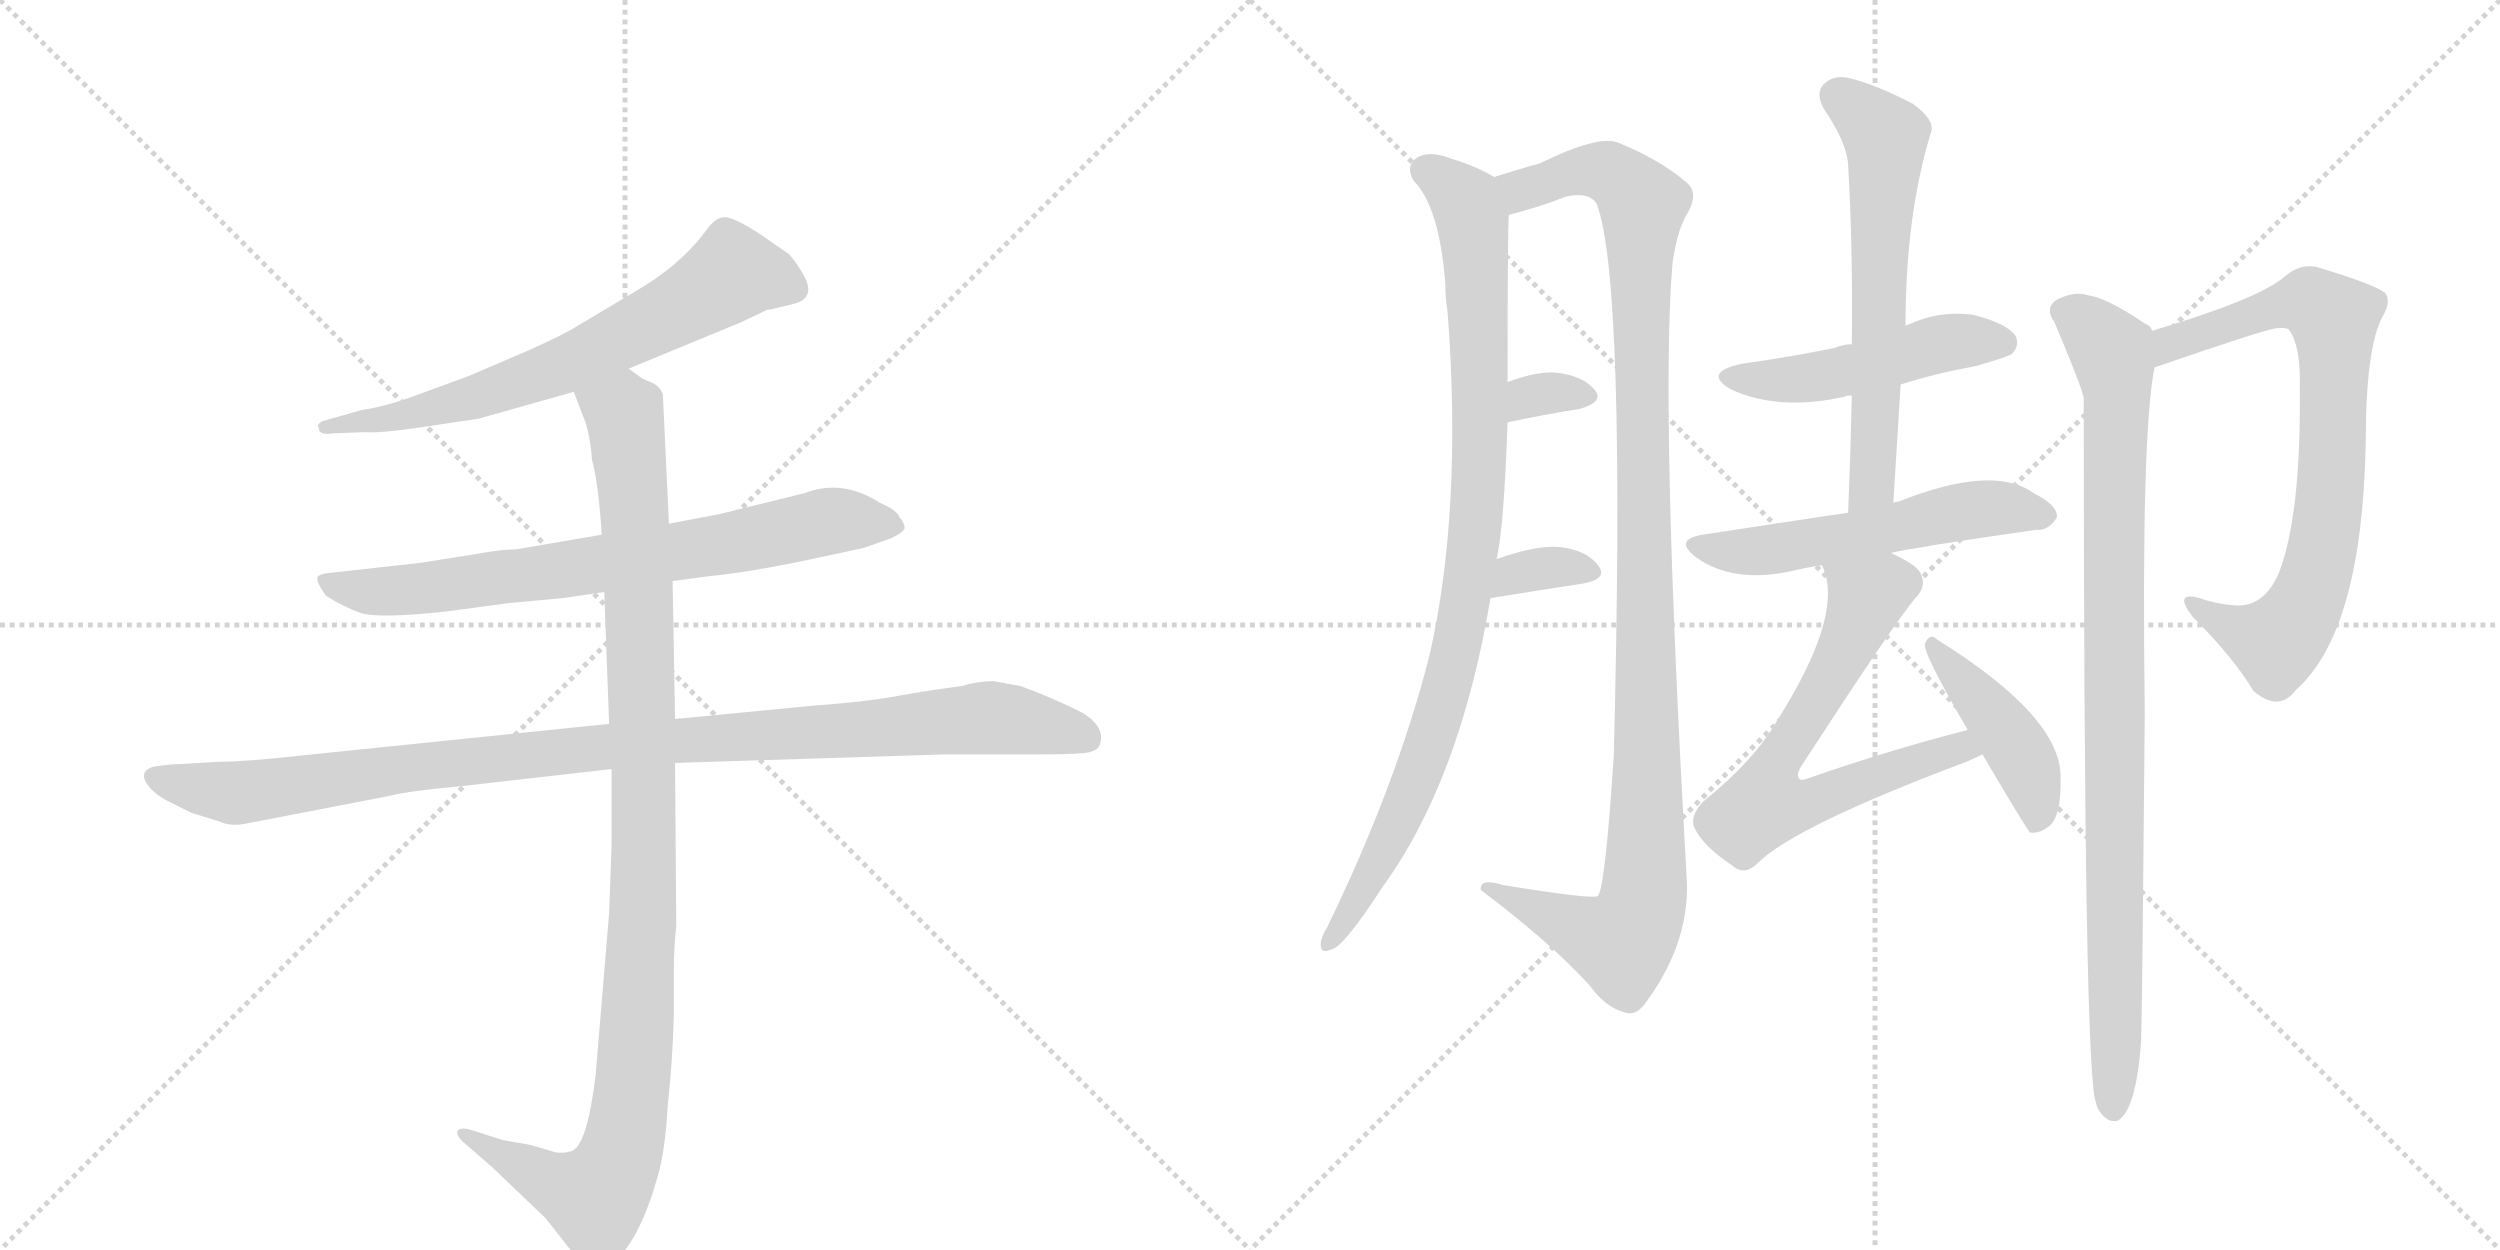 <svg version="1.1" viewBox="0 0 2048 1024" xmlns="http://www.w3.org/2000/svg">
  <g stroke="lightgray" stroke-dasharray="1,1" stroke-width="1" transform="scale(4, 4)">
    <line x1="0" y1="0" x2="256" y2="256"></line>
    <line x1="256" y1="0" x2="0" y2="256"></line>
    <line x1="128" y1="0" x2="128" y2="256"></line>
    <line x1="0" y1="128" x2="256" y2="128"></line>
    <line x1="256" y1="0" x2="512" y2="256"></line>
    <line x1="512" y1="0" x2="256" y2="256"></line>
    <line x1="384" y1="0" x2="384" y2="256"></line>
    <line x1="256" y1="128" x2="512" y2="128"></line>
  </g>
<g transform="scale(1, -1) translate(0, -850)">
   <style type="text/css">
    @keyframes keyframes0 {
      from {
       stroke: black;
       stroke-dashoffset: 664;
       stroke-width: 128;
       }
       68% {
       animation-timing-function: step-end;
       stroke: black;
       stroke-dashoffset: 0;
       stroke-width: 128;
       }
       to {
       stroke: black;
       stroke-width: 1024;
       }
       }
       #make-me-a-hanzi-animation-0 {
         animation: keyframes0 0.79s both;
         animation-delay: 0s;
         animation-timing-function: linear;
       }
    @keyframes keyframes1 {
      from {
       stroke: black;
       stroke-dashoffset: 728;
       stroke-width: 128;
       }
       70% {
       animation-timing-function: step-end;
       stroke: black;
       stroke-dashoffset: 0;
       stroke-width: 128;
       }
       to {
       stroke: black;
       stroke-width: 1024;
       }
       }
       #make-me-a-hanzi-animation-1 {
         animation: keyframes1 0.842s both;
         animation-delay: 0.79s;
         animation-timing-function: linear;
       }
    @keyframes keyframes2 {
      from {
       stroke: black;
       stroke-dashoffset: 1021;
       stroke-width: 128;
       }
       77% {
       animation-timing-function: step-end;
       stroke: black;
       stroke-dashoffset: 0;
       stroke-width: 128;
       }
       to {
       stroke: black;
       stroke-width: 1024;
       }
       }
       #make-me-a-hanzi-animation-2 {
         animation: keyframes2 1.081s both;
         animation-delay: 1.633s;
         animation-timing-function: linear;
       }
    @keyframes keyframes3 {
      from {
       stroke: black;
       stroke-dashoffset: 1060;
       stroke-width: 128;
       }
       78% {
       animation-timing-function: step-end;
       stroke: black;
       stroke-dashoffset: 0;
       stroke-width: 128;
       }
       to {
       stroke: black;
       stroke-width: 1024;
       }
       }
       #make-me-a-hanzi-animation-3 {
         animation: keyframes3 1.113s both;
         animation-delay: 2.714s;
         animation-timing-function: linear;
       }
    @keyframes keyframes4 {
      from {
       stroke: black;
       stroke-dashoffset: 928;
       stroke-width: 128;
       }
       75% {
       animation-timing-function: step-end;
       stroke: black;
       stroke-dashoffset: 0;
       stroke-width: 128;
       }
       to {
       stroke: black;
       stroke-width: 1024;
       }
       }
       #make-me-a-hanzi-animation-4 {
         animation: keyframes4 1.005s both;
         animation-delay: 3.826s;
         animation-timing-function: linear;
       }
    @keyframes keyframes5 {
      from {
       stroke: black;
       stroke-dashoffset: 1106;
       stroke-width: 128;
       }
       78% {
       animation-timing-function: step-end;
       stroke: black;
       stroke-dashoffset: 0;
       stroke-width: 128;
       }
       to {
       stroke: black;
       stroke-width: 1024;
       }
       }
       #make-me-a-hanzi-animation-5 {
         animation: keyframes5 1.15s both;
         animation-delay: 4.832s;
         animation-timing-function: linear;
       }
    @keyframes keyframes6 {
      from {
       stroke: black;
       stroke-dashoffset: 319;
       stroke-width: 128;
       }
       51% {
       animation-timing-function: step-end;
       stroke: black;
       stroke-dashoffset: 0;
       stroke-width: 128;
       }
       to {
       stroke: black;
       stroke-width: 1024;
       }
       }
       #make-me-a-hanzi-animation-6 {
         animation: keyframes6 0.51s both;
         animation-delay: 5.982s;
         animation-timing-function: linear;
       }
    @keyframes keyframes7 {
      from {
       stroke: black;
       stroke-dashoffset: 337;
       stroke-width: 128;
       }
       52% {
       animation-timing-function: step-end;
       stroke: black;
       stroke-dashoffset: 0;
       stroke-width: 128;
       }
       to {
       stroke: black;
       stroke-width: 1024;
       }
       }
       #make-me-a-hanzi-animation-7 {
         animation: keyframes7 0.524s both;
         animation-delay: 6.491s;
         animation-timing-function: linear;
       }
    @keyframes keyframes8 {
      from {
       stroke: black;
       stroke-dashoffset: 480;
       stroke-width: 128;
       }
       61% {
       animation-timing-function: step-end;
       stroke: black;
       stroke-dashoffset: 0;
       stroke-width: 128;
       }
       to {
       stroke: black;
       stroke-width: 1024;
       }
       }
       #make-me-a-hanzi-animation-8 {
         animation: keyframes8 0.641s both;
         animation-delay: 7.015s;
         animation-timing-function: linear;
       }
    @keyframes keyframes9 {
      from {
       stroke: black;
       stroke-dashoffset: 613;
       stroke-width: 128;
       }
       67% {
       animation-timing-function: step-end;
       stroke: black;
       stroke-dashoffset: 0;
       stroke-width: 128;
       }
       to {
       stroke: black;
       stroke-width: 1024;
       }
       }
       #make-me-a-hanzi-animation-9 {
         animation: keyframes9 0.749s both;
         animation-delay: 7.656s;
         animation-timing-function: linear;
       }
    @keyframes keyframes10 {
      from {
       stroke: black;
       stroke-dashoffset: 544;
       stroke-width: 128;
       }
       64% {
       animation-timing-function: step-end;
       stroke: black;
       stroke-dashoffset: 0;
       stroke-width: 128;
       }
       to {
       stroke: black;
       stroke-width: 1024;
       }
       }
       #make-me-a-hanzi-animation-10 {
         animation: keyframes10 0.693s both;
         animation-delay: 8.405s;
         animation-timing-function: linear;
       }
    @keyframes keyframes11 {
      from {
       stroke: black;
       stroke-dashoffset: 660;
       stroke-width: 128;
       }
       68% {
       animation-timing-function: step-end;
       stroke: black;
       stroke-dashoffset: 0;
       stroke-width: 128;
       }
       to {
       stroke: black;
       stroke-width: 1024;
       }
       }
       #make-me-a-hanzi-animation-11 {
         animation: keyframes11 0.787s both;
         animation-delay: 9.098s;
         animation-timing-function: linear;
       }
    @keyframes keyframes12 {
      from {
       stroke: black;
       stroke-dashoffset: 430;
       stroke-width: 128;
       }
       58% {
       animation-timing-function: step-end;
       stroke: black;
       stroke-dashoffset: 0;
       stroke-width: 128;
       }
       to {
       stroke: black;
       stroke-width: 1024;
       }
       }
       #make-me-a-hanzi-animation-12 {
         animation: keyframes12 0.6s both;
         animation-delay: 9.885s;
         animation-timing-function: linear;
       }
    @keyframes keyframes13 {
      from {
       stroke: black;
       stroke-dashoffset: 764;
       stroke-width: 128;
       }
       71% {
       animation-timing-function: step-end;
       stroke: black;
       stroke-dashoffset: 0;
       stroke-width: 128;
       }
       to {
       stroke: black;
       stroke-width: 1024;
       }
       }
       #make-me-a-hanzi-animation-13 {
         animation: keyframes13 0.872s both;
         animation-delay: 10.485s;
         animation-timing-function: linear;
       }
    @keyframes keyframes14 {
      from {
       stroke: black;
       stroke-dashoffset: 928;
       stroke-width: 128;
       }
       75% {
       animation-timing-function: step-end;
       stroke: black;
       stroke-dashoffset: 0;
       stroke-width: 128;
       }
       to {
       stroke: black;
       stroke-width: 1024;
       }
       }
       #make-me-a-hanzi-animation-14 {
         animation: keyframes14 1.005s both;
         animation-delay: 11.356s;
         animation-timing-function: linear;
       }
</style>
<path d="M 515 548 L 607 586 L 628 596 Q 630 596 650 601 Q 670 606 657 627 Q 651 637 646 642 L 623 658 Q 603 671 595 672 Q 587 673 579 662 Q 558 633 520 611 L 473 583 Q 464 577 433 563 L 384 542 L 335 524 Q 315 517 296 514 L 264 505 Q 259 502 261 500 Q 261 493 273 495 L 299 496 Q 312 495 345 500 L 392 507 L 470 529 L 515 548 Z" fill="lightgray"></path> 
<path d="M 551 374 L 581 378 Q 613 381 665 392 L 707 401 L 730 409 Q 740 414 741 417 Q 741 422 737 426 Q 735 432 721 438 Q 690 458 659 446 L 590 429 L 548 421 L 493 412 L 423 400 Q 411 400 389 396 L 345 389 L 273 381 Q 261 380 260 377 Q 259 373 267 362 Q 281 353 295 348 Q 309 343 365 349 L 417 356 L 461 360 L 495 365 L 551 374 Z" fill="lightgray"></path> 
<path d="M 180 226 L 146 224 Q 139 224 126 222 Q 115 219 119 210 Q 124 201 137 194 L 157 184 L 180 177 Q 188 173 200 175 L 319 198 Q 334 202 378 206 L 501 220 L 553 225 L 774 232 L 851 232 Q 876 232 887 233 Q 899 234 901 240 Q 906 254 887 266 Q 861 279 836 288 L 814 292 Q 801 292 788 288 Q 764 285 736 280 Q 709 275 667 272 L 553 261 L 499 257 L 246 231 Q 201 226 180 226 Z" fill="lightgray"></path> 
<path d="M 501 220 L 501 158 L 499 102 L 488 -30 Q 481 -89 468 -93 Q 462 -95 455 -94 L 435 -88 L 412 -84 L 387 -76 Q 378 -73 375 -76 Q 373 -80 380 -86 L 403 -106 L 447 -148 L 469 -176 Q 481 -189 487 -189 Q 493 -190 505 -182 Q 525 -163 539 -113 Q 545 -92 547 -56 Q 551 -19 552 18 L 552 54 Q 552 75 554 91 L 553 225 L 553 261 L 551 374 L 548 421 L 543 527 Q 541 533 535 536 L 526 540 L 515 548 C 489 563 459 557 470 529 L 480 503 Q 484 489 485 473 Q 490 456 493 412 L 495 365 L 499 257 L 501 220 Z" fill="lightgray"></path> 
<path d="M 1226 392 Q 1232 417 1235 504 L 1235 537 Q 1235 660 1236 674 C 1237 699 1237 699 1224 705 Q 1209 714 1189 720 Q 1171 727 1161 721 Q 1151 714 1158 702 Q 1179 681 1184 618 Q 1184 606 1186 593 Q 1198 431 1171 313 Q 1144 207 1087 90 Q 1083 84 1082 78 Q 1081 68 1090 72 Q 1100 73 1133 124 Q 1196 211 1221 360 L 1226 392 Z" fill="lightgray"></path> 
<path d="M 1236 674 Q 1260 680 1283 689 Q 1302 693 1308 683 Q 1332 620 1322 231 Q 1315 123 1309 116 Q 1305 113 1231 125 Q 1212 131 1213 121 Q 1270 78 1302 43 Q 1315 25 1330 21 Q 1339 17 1347 27 Q 1383 75 1382 126 Q 1360 513 1370 633 Q 1373 658 1381 673 Q 1393 692 1381 701 Q 1360 719 1326 733 Q 1310 740 1261 716 Q 1246 712 1224 705 C 1195 696 1207 666 1236 674 Z" fill="lightgray"></path> 
<path d="M 1235 504 Q 1268 511 1294 515 Q 1315 521 1306 531 Q 1296 543 1272 545 Q 1256 545 1235 537 C 1207 527 1206 498 1235 504 Z" fill="lightgray"></path> 
<path d="M 1221 360 Q 1264 367 1297 372 Q 1318 376 1309 387 Q 1299 400 1276 402 Q 1257 403 1226 392 C 1198 382 1191 355 1221 360 Z" fill="lightgray"></path> 
<path d="M 1557 535 Q 1585 544 1618 550 Q 1643 557 1648 560 Q 1655 567 1651 575 Q 1644 585 1617 592 Q 1589 596 1563 584 Q 1562 584 1561 583 C 1534 571 1532 570 1517 568 Q 1510 568 1503 565 Q 1469 558 1427 552 Q 1394 545 1418 531 Q 1457 513 1511 525 Q 1512 526 1517 526 L 1557 535 Z" fill="lightgray"></path> 
<path d="M 1551 438 Q 1554 487 1557 535 L 1561 583 Q 1561 674 1582 742 Q 1585 752 1567 765 Q 1536 781 1515 786 Q 1502 789 1494 781 Q 1487 774 1494 761 Q 1513 733 1514 715 Q 1518 645 1517 568 L 1517 526 Q 1516 480 1514 430 C 1513 400 1549 408 1551 438 Z" fill="lightgray"></path> 
<path d="M 1549 397 Q 1564 401 1668 416 Q 1678 415 1685 426 Q 1686 436 1666 446 Q 1633 470 1555 439 Q 1552 439 1551 438 L 1514 430 Q 1493 427 1395 412 Q 1370 408 1390 393 Q 1420 372 1467 382 Q 1479 385 1493 387 L 1549 397 Z" fill="lightgray"></path> 
<path d="M 1612 252 Q 1549 236 1483 213 Q 1476 210 1474 212 Q 1471 215 1476 223 Q 1552 340 1569 360 Q 1579 370 1573 381 Q 1569 388 1549 397 C 1522 411 1485 416 1493 387 Q 1492 387 1493 386 Q 1511 347 1456 260 Q 1437 227 1396 194 Q 1384 182 1388 172 Q 1395 157 1419 141 Q 1429 132 1440 143 Q 1470 173 1611 226 Q 1618 229 1624 232 C 1651 244 1641 260 1612 252 Z" fill="lightgray"></path> 
<path d="M 1624 232 Q 1660 171 1663 168 Q 1670 167 1677 172 Q 1689 179 1688 214 Q 1688 263 1587 326 Q 1581 332 1577 323 Q 1574 317 1612 252 L 1624 232 Z" fill="lightgray"></path> 
<path d="M 1765 549 Q 1852 579 1864 581 Q 1873 582 1875 580 Q 1885 567 1884 531 Q 1885 428 1867 381 Q 1855 353 1832 354 Q 1816 355 1802 360 Q 1780 366 1796 345 Q 1830 311 1846 284 Q 1867 266 1881 285 Q 1935 333 1938 487 Q 1938 566 1952 591 Q 1959 603 1954 610 Q 1945 617 1902 630 Q 1886 636 1871 623 Q 1850 605 1763 579 C 1734 570 1737 539 1765 549 Z" fill="lightgray"></path> 
<path d="M 1763 579 Q 1762 583 1757 585 Q 1726 606 1711 608 Q 1699 612 1684 604 Q 1675 597 1683 586 Q 1705 534 1707 524 Q 1707 -32 1717 -53 Q 1718 -59 1722 -63 Q 1728 -70 1735 -68 Q 1750 -59 1754 -3 Q 1755 28 1757 266 Q 1754 495 1765 549 C 1769 575 1769 575 1763 579 Z" fill="lightgray"></path> 
      <clipPath id="make-me-a-hanzi-clip-0">
      <path d="M 515 548 L 607 586 L 628 596 Q 630 596 650 601 Q 670 606 657 627 Q 651 637 646 642 L 623 658 Q 603 671 595 672 Q 587 673 579 662 Q 558 633 520 611 L 473 583 Q 464 577 433 563 L 384 542 L 335 524 Q 315 517 296 514 L 264 505 Q 259 502 261 500 Q 261 493 273 495 L 299 496 Q 312 495 345 500 L 392 507 L 470 529 L 515 548 Z" fill="lightgray"></path>
      </clipPath>
      <path clip-path="url(#make-me-a-hanzi-clip-0)" d="M 648 615 L 600 626 L 550 594 L 432 539 L 351 514 L 268 499 " fill="none" id="make-me-a-hanzi-animation-0" stroke-dasharray="536 1072" stroke-linecap="round"></path>

      <clipPath id="make-me-a-hanzi-clip-1">
      <path d="M 551 374 L 581 378 Q 613 381 665 392 L 707 401 L 730 409 Q 740 414 741 417 Q 741 422 737 426 Q 735 432 721 438 Q 690 458 659 446 L 590 429 L 548 421 L 493 412 L 423 400 Q 411 400 389 396 L 345 389 L 273 381 Q 261 380 260 377 Q 259 373 267 362 Q 281 353 295 348 Q 309 343 365 349 L 417 356 L 461 360 L 495 365 L 551 374 Z" fill="lightgray"></path>
      </clipPath>
      <path clip-path="url(#make-me-a-hanzi-clip-1)" d="M 268 376 L 280 368 L 334 366 L 595 404 L 680 423 L 732 418 " fill="none" id="make-me-a-hanzi-animation-1" stroke-dasharray="600 1200" stroke-linecap="round"></path>

      <clipPath id="make-me-a-hanzi-clip-2">
      <path d="M 180 226 L 146 224 Q 139 224 126 222 Q 115 219 119 210 Q 124 201 137 194 L 157 184 L 180 177 Q 188 173 200 175 L 319 198 Q 334 202 378 206 L 501 220 L 553 225 L 774 232 L 851 232 Q 876 232 887 233 Q 899 234 901 240 Q 906 254 887 266 Q 861 279 836 288 L 814 292 Q 801 292 788 288 Q 764 285 736 280 Q 709 275 667 272 L 553 261 L 499 257 L 246 231 Q 201 226 180 226 Z" fill="lightgray"></path>
      </clipPath>
      <path clip-path="url(#make-me-a-hanzi-clip-2)" d="M 130 212 L 191 200 L 476 236 L 810 262 L 889 246 " fill="none" id="make-me-a-hanzi-animation-2" stroke-dasharray="893 1786" stroke-linecap="round"></path>

      <clipPath id="make-me-a-hanzi-clip-3">
      <path d="M 501 220 L 501 158 L 499 102 L 488 -30 Q 481 -89 468 -93 Q 462 -95 455 -94 L 435 -88 L 412 -84 L 387 -76 Q 378 -73 375 -76 Q 373 -80 380 -86 L 403 -106 L 447 -148 L 469 -176 Q 481 -189 487 -189 Q 493 -190 505 -182 Q 525 -163 539 -113 Q 545 -92 547 -56 Q 551 -19 552 18 L 552 54 Q 552 75 554 91 L 553 225 L 553 261 L 551 374 L 548 421 L 543 527 Q 541 533 535 536 L 526 540 L 515 548 C 489 563 459 557 470 529 L 480 503 Q 484 489 485 473 Q 490 456 493 412 L 495 365 L 499 257 L 501 220 Z" fill="lightgray"></path>
      </clipPath>
      <path clip-path="url(#make-me-a-hanzi-clip-3)" d="M 478 525 L 511 511 L 523 380 L 528 143 L 513 -77 L 502 -112 L 488 -131 L 381 -79 " fill="none" id="make-me-a-hanzi-animation-3" stroke-dasharray="932 1864" stroke-linecap="round"></path>

      <clipPath id="make-me-a-hanzi-clip-4">
      <path d="M 1226 392 Q 1232 417 1235 504 L 1235 537 Q 1235 660 1236 674 C 1237 699 1237 699 1224 705 Q 1209 714 1189 720 Q 1171 727 1161 721 Q 1151 714 1158 702 Q 1179 681 1184 618 Q 1184 606 1186 593 Q 1198 431 1171 313 Q 1144 207 1087 90 Q 1083 84 1082 78 Q 1081 68 1090 72 Q 1100 73 1133 124 Q 1196 211 1221 360 L 1226 392 Z" fill="lightgray"></path>
      </clipPath>
      <path clip-path="url(#make-me-a-hanzi-clip-4)" d="M 1168 710 L 1201 684 L 1207 658 L 1213 475 L 1204 379 L 1194 319 L 1166 226 L 1132 149 L 1089 80 " fill="none" id="make-me-a-hanzi-animation-4" stroke-dasharray="800 1600" stroke-linecap="round"></path>

      <clipPath id="make-me-a-hanzi-clip-5">
      <path d="M 1236 674 Q 1260 680 1283 689 Q 1302 693 1308 683 Q 1332 620 1322 231 Q 1315 123 1309 116 Q 1305 113 1231 125 Q 1212 131 1213 121 Q 1270 78 1302 43 Q 1315 25 1330 21 Q 1339 17 1347 27 Q 1383 75 1382 126 Q 1360 513 1370 633 Q 1373 658 1381 673 Q 1393 692 1381 701 Q 1360 719 1326 733 Q 1310 740 1261 716 Q 1246 712 1224 705 C 1195 696 1207 666 1236 674 Z" fill="lightgray"></path>
      </clipPath>
      <path clip-path="url(#make-me-a-hanzi-clip-5)" d="M 1232 702 L 1249 695 L 1307 711 L 1336 696 L 1346 681 L 1350 183 L 1345 109 L 1328 78 L 1222 119 " fill="none" id="make-me-a-hanzi-animation-5" stroke-dasharray="978 1956" stroke-linecap="round"></path>

      <clipPath id="make-me-a-hanzi-clip-6">
      <path d="M 1235 504 Q 1268 511 1294 515 Q 1315 521 1306 531 Q 1296 543 1272 545 Q 1256 545 1235 537 C 1207 527 1206 498 1235 504 Z" fill="lightgray"></path>
      </clipPath>
      <path clip-path="url(#make-me-a-hanzi-clip-6)" d="M 1242 510 L 1252 525 L 1297 525 " fill="none" id="make-me-a-hanzi-animation-6" stroke-dasharray="191 382" stroke-linecap="round"></path>

      <clipPath id="make-me-a-hanzi-clip-7">
      <path d="M 1221 360 Q 1264 367 1297 372 Q 1318 376 1309 387 Q 1299 400 1276 402 Q 1257 403 1226 392 C 1198 382 1191 355 1221 360 Z" fill="lightgray"></path>
      </clipPath>
      <path clip-path="url(#make-me-a-hanzi-clip-7)" d="M 1229 364 L 1234 374 L 1251 383 L 1280 386 L 1301 381 " fill="none" id="make-me-a-hanzi-animation-7" stroke-dasharray="209 418" stroke-linecap="round"></path>

      <clipPath id="make-me-a-hanzi-clip-8">
      <path d="M 1557 535 Q 1585 544 1618 550 Q 1643 557 1648 560 Q 1655 567 1651 575 Q 1644 585 1617 592 Q 1589 596 1563 584 Q 1562 584 1561 583 C 1534 571 1532 570 1517 568 Q 1510 568 1503 565 Q 1469 558 1427 552 Q 1394 545 1418 531 Q 1457 513 1511 525 Q 1512 526 1517 526 L 1557 535 Z" fill="lightgray"></path>
      </clipPath>
      <path clip-path="url(#make-me-a-hanzi-clip-8)" d="M 1420 543 L 1483 540 L 1598 570 L 1640 569 " fill="none" id="make-me-a-hanzi-animation-8" stroke-dasharray="352 704" stroke-linecap="round"></path>

      <clipPath id="make-me-a-hanzi-clip-9">
      <path d="M 1551 438 Q 1554 487 1557 535 L 1561 583 Q 1561 674 1582 742 Q 1585 752 1567 765 Q 1536 781 1515 786 Q 1502 789 1494 781 Q 1487 774 1494 761 Q 1513 733 1514 715 Q 1518 645 1517 568 L 1517 526 Q 1516 480 1514 430 C 1513 400 1549 408 1551 438 Z" fill="lightgray"></path>
      </clipPath>
      <path clip-path="url(#make-me-a-hanzi-clip-9)" d="M 1506 771 L 1545 738 L 1534 460 L 1519 437 " fill="none" id="make-me-a-hanzi-animation-9" stroke-dasharray="485 970" stroke-linecap="round"></path>

      <clipPath id="make-me-a-hanzi-clip-10">
      <path d="M 1549 397 Q 1564 401 1668 416 Q 1678 415 1685 426 Q 1686 436 1666 446 Q 1633 470 1555 439 Q 1552 439 1551 438 L 1514 430 Q 1493 427 1395 412 Q 1370 408 1390 393 Q 1420 372 1467 382 Q 1479 385 1493 387 L 1549 397 Z" fill="lightgray"></path>
      </clipPath>
      <path clip-path="url(#make-me-a-hanzi-clip-10)" d="M 1391 403 L 1440 398 L 1623 433 L 1675 428 " fill="none" id="make-me-a-hanzi-animation-10" stroke-dasharray="416 832" stroke-linecap="round"></path>

      <clipPath id="make-me-a-hanzi-clip-11">
      <path d="M 1612 252 Q 1549 236 1483 213 Q 1476 210 1474 212 Q 1471 215 1476 223 Q 1552 340 1569 360 Q 1579 370 1573 381 Q 1569 388 1549 397 C 1522 411 1485 416 1493 387 Q 1492 387 1493 386 Q 1511 347 1456 260 Q 1437 227 1396 194 Q 1384 182 1388 172 Q 1395 157 1419 141 Q 1429 132 1440 143 Q 1470 173 1611 226 Q 1618 229 1624 232 C 1651 244 1641 260 1612 252 Z" fill="lightgray"></path>
      </clipPath>
      <path clip-path="url(#make-me-a-hanzi-clip-11)" d="M 1500 387 L 1527 355 L 1502 299 L 1452 219 L 1446 191 L 1482 192 L 1580 230 L 1606 238 L 1615 234 " fill="none" id="make-me-a-hanzi-animation-11" stroke-dasharray="532 1064" stroke-linecap="round"></path>

      <clipPath id="make-me-a-hanzi-clip-12">
      <path d="M 1624 232 Q 1660 171 1663 168 Q 1670 167 1677 172 Q 1689 179 1688 214 Q 1688 263 1587 326 Q 1581 332 1577 323 Q 1574 317 1612 252 L 1624 232 Z" fill="lightgray"></path>
      </clipPath>
      <path clip-path="url(#make-me-a-hanzi-clip-12)" d="M 1583 321 L 1661 222 L 1669 175 " fill="none" id="make-me-a-hanzi-animation-12" stroke-dasharray="302 604" stroke-linecap="round"></path>

      <clipPath id="make-me-a-hanzi-clip-13">
      <path d="M 1765 549 Q 1852 579 1864 581 Q 1873 582 1875 580 Q 1885 567 1884 531 Q 1885 428 1867 381 Q 1855 353 1832 354 Q 1816 355 1802 360 Q 1780 366 1796 345 Q 1830 311 1846 284 Q 1867 266 1881 285 Q 1935 333 1938 487 Q 1938 566 1952 591 Q 1959 603 1954 610 Q 1945 617 1902 630 Q 1886 636 1871 623 Q 1850 605 1763 579 C 1734 570 1737 539 1765 549 Z" fill="lightgray"></path>
      </clipPath>
      <path clip-path="url(#make-me-a-hanzi-clip-13)" d="M 1775 557 L 1779 570 L 1871 600 L 1892 603 L 1912 588 L 1908 438 L 1900 388 L 1886 350 L 1865 323 L 1796 354 " fill="none" id="make-me-a-hanzi-animation-13" stroke-dasharray="636 1272" stroke-linecap="round"></path>

      <clipPath id="make-me-a-hanzi-clip-14">
      <path d="M 1763 579 Q 1762 583 1757 585 Q 1726 606 1711 608 Q 1699 612 1684 604 Q 1675 597 1683 586 Q 1705 534 1707 524 Q 1707 -32 1717 -53 Q 1718 -59 1722 -63 Q 1728 -70 1735 -68 Q 1750 -59 1754 -3 Q 1755 28 1757 266 Q 1754 495 1765 549 C 1769 575 1769 575 1763 579 Z" fill="lightgray"></path>
      </clipPath>
      <path clip-path="url(#make-me-a-hanzi-clip-14)" d="M 1691 595 L 1730 562 L 1734 534 L 1731 -59 " fill="none" id="make-me-a-hanzi-animation-14" stroke-dasharray="800 1600" stroke-linecap="round"></path>

</g>
</svg>
